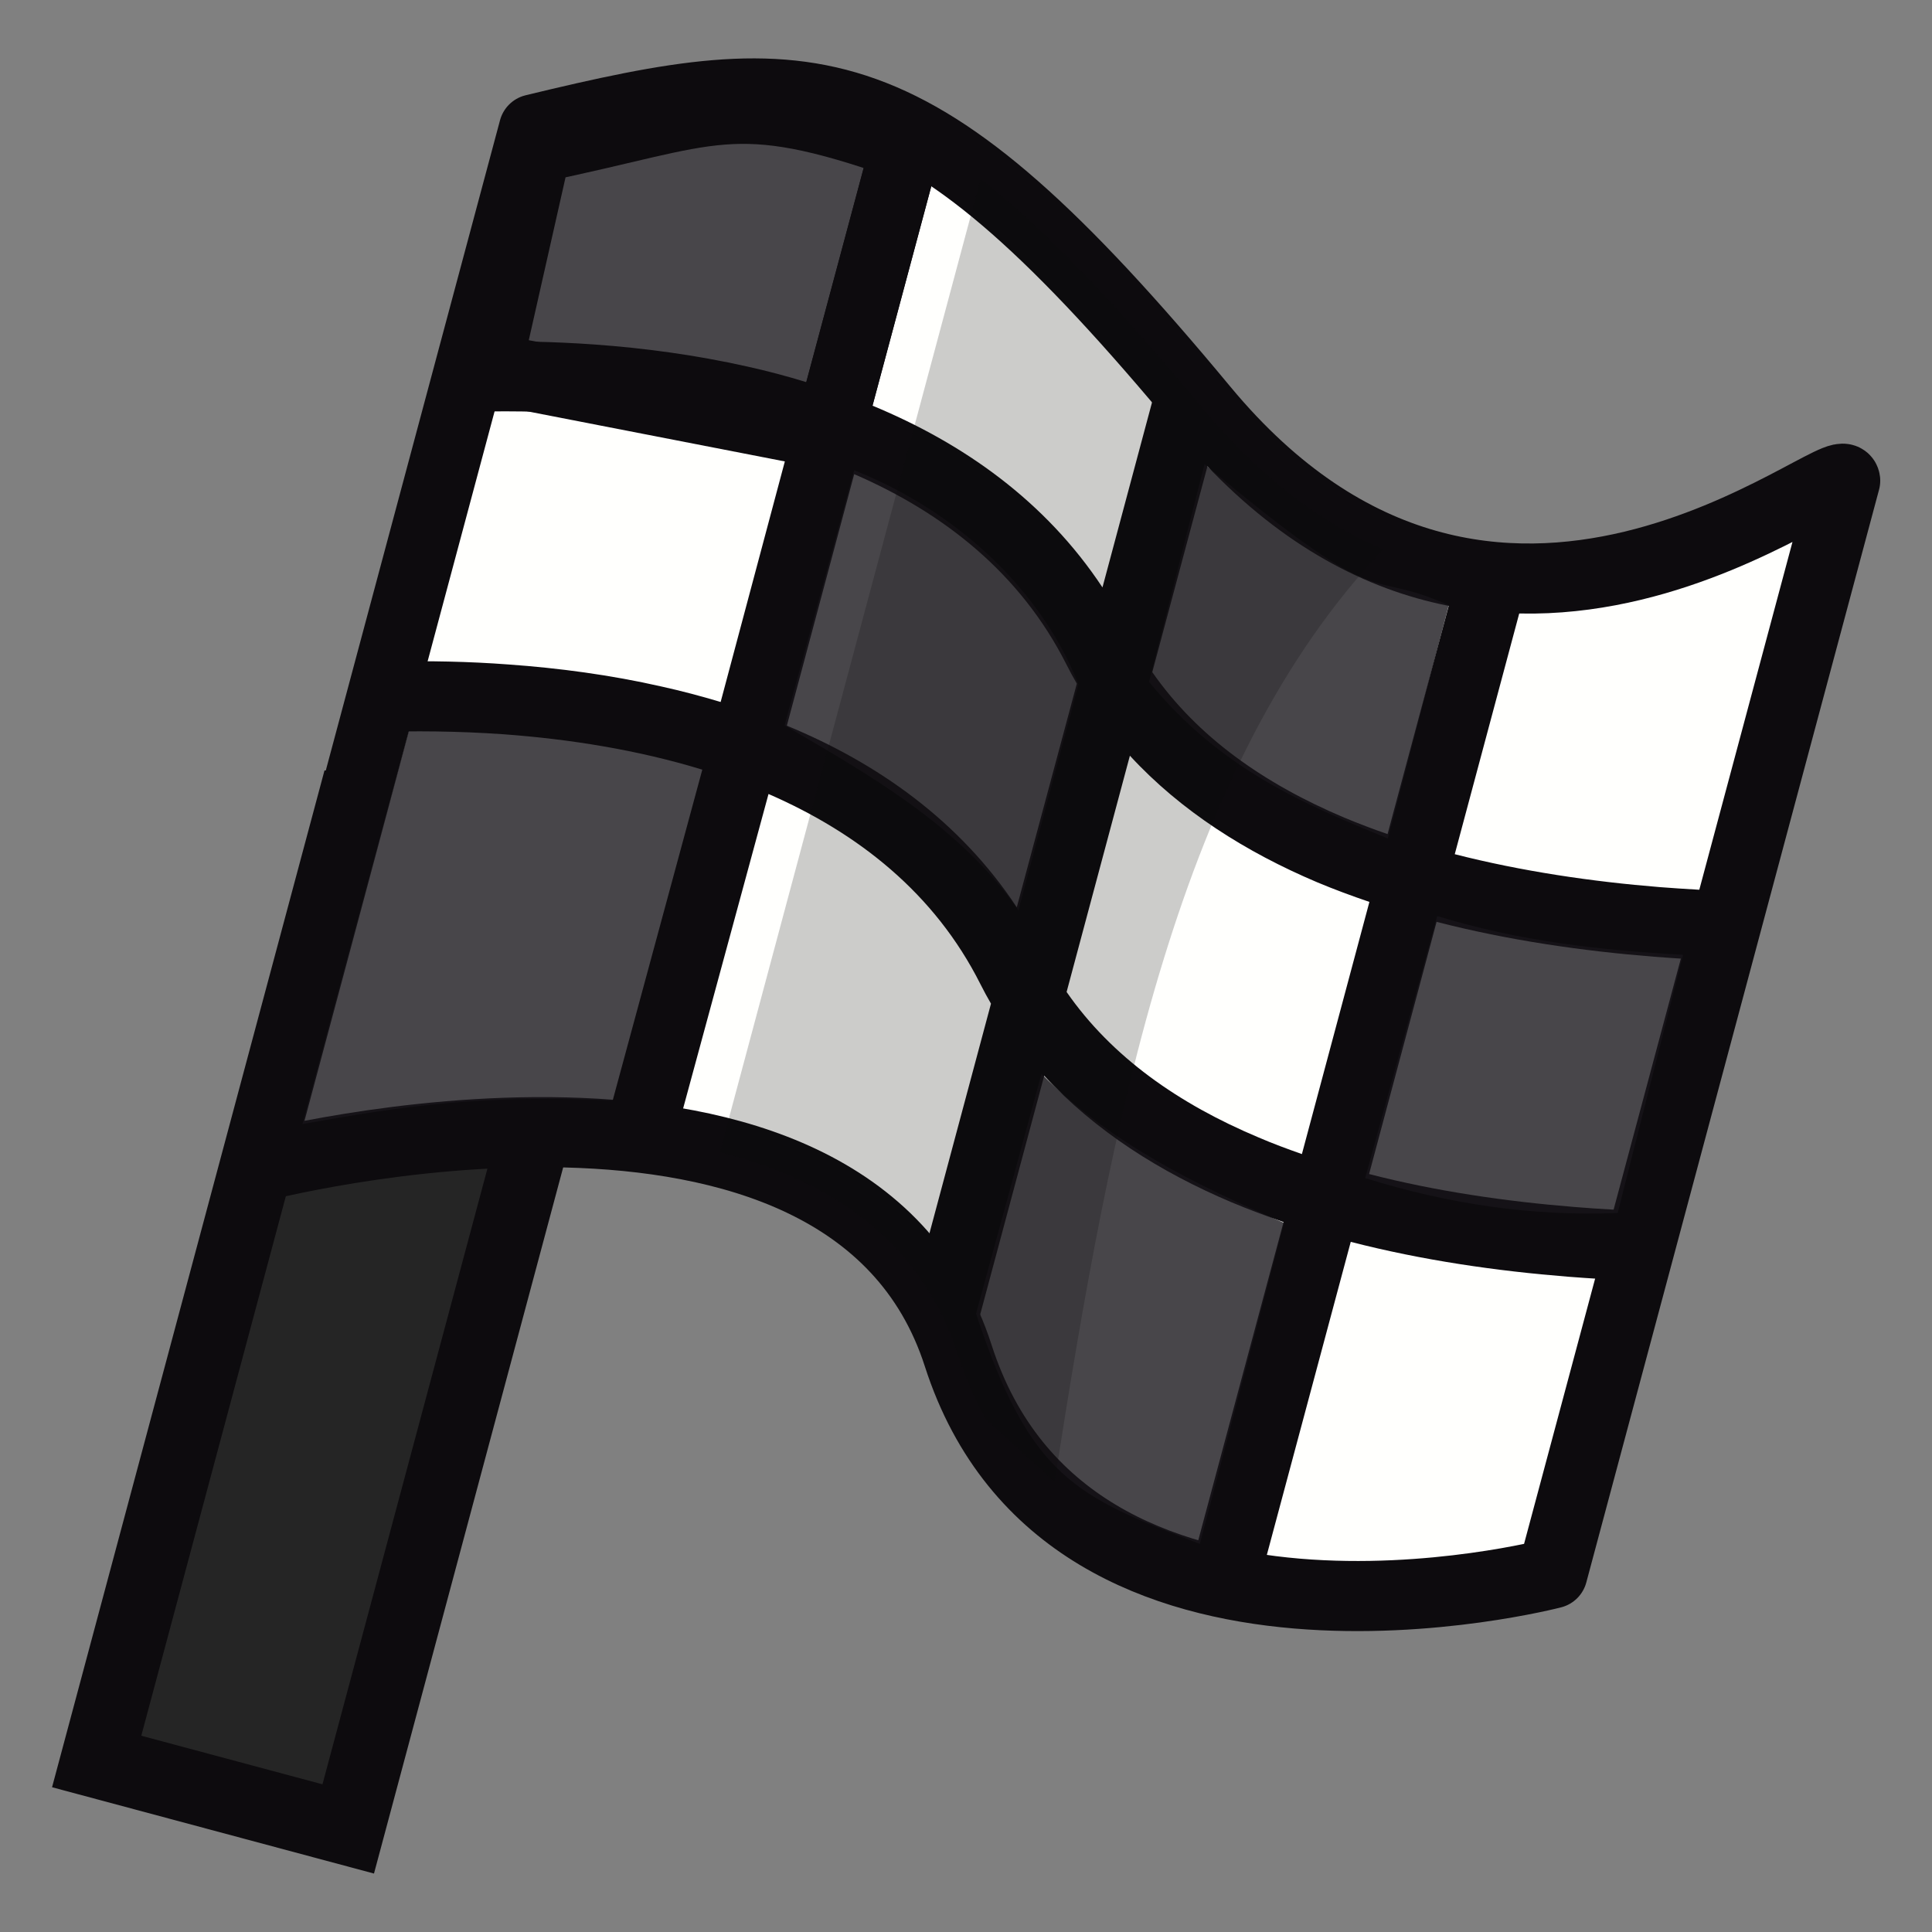 <?xml version='1.0' encoding='UTF-8' standalone='no'?><!-- Created with Inkscape (http://www.inkscape.org/) --><svg width='45' height='45' viewBox='0 0 11.906 11.906' version='1.1' id='svg3531' inkscape:version='1.2 (dc2aedaf03, 2022-05-15)' sodipodi:docname='endNowFlag1.svg' xmlns:inkscape='http://www.inkscape.org/namespaces/inkscape' xmlns:sodipodi='http://sodipodi.sourceforge.net/DTD/sodipodi-0.dtd' xmlns='http://www.w3.org/2000/svg' xmlns:svg='http://www.w3.org/2000/svg'><rect x="0" y="0" width="11.906" height="11.906" fill="#808080" stroke="none"/><sodipodi:namedview id='namedview3533' pagecolor='#505050' bordercolor='#ffffff' borderopacity='1' inkscape:showpageshadow='0' inkscape:pageopacity='0' inkscape:pagecheckerboard='1' inkscape:deskcolor='#505050' inkscape:document-units='px' showgrid='false' inkscape:zoom='7.3375' inkscape:cx='9.9488927' inkscape:cy='20.851789' inkscape:window-width='1366' inkscape:window-height='705' inkscape:window-x='-8' inkscape:window-y='-8' inkscape:window-maximized='1' inkscape:current-layer='layer1' /><defs id='defs3528' /><g inkscape:label='Layer 1' inkscape:groupmode='layer' id='layer1' transform='translate(-1.371)'><g id='g486' transform='translate(0.674,0.36)'><path id='rect7679' style='fill:#252525;fill-opacity:1;stroke:#0d0b0e;stroke-width:0.449;stroke-dasharray:none;stroke-opacity:1;paint-order:markers fill stroke;stop-color:#000000' d='m 3.965,3.713 3.28e-5,6.09 1.605,2.098e-4 -2.48e-4,-6.52 z' transform='rotate(15)' /><path id='path7681' style='fill:#fffffd;fill-opacity:1;stroke:#0d0b0e;stroke-width:0.432;stroke-linejoin:round;stroke-dasharray:none;stroke-opacity:1;paint-order:markers fill stroke;stop-color:#000000' d='M 3.987,0.437 C 5.713,0.02 6.316,-0.005 8.113,2.161 9.91,4.327 12.049,2.423 12.068,2.602 l -1.804,6.734 c 0,0 -2.98,0.779 -3.662,-1.342 C 5.92,5.873 2.273,6.834 2.273,6.834 Z' sodipodi:nodetypes='czcczcc' /><path style='fill:#18151a;fill-opacity:0.786;stroke:none;stroke-width:0.432;stroke-dasharray:none;stroke-opacity:1;paint-order:markers fill stroke;stop-color:#000000' d='m 5.24,4.227 -0.724,2.197 C 3.678,6.381 3.189,6.455 2.561,6.567 L 3.274,3.925 Z' id='path7695' sodipodi:nodetypes='ccccc' /><path style='fill:#18151a;fill-opacity:0.786;stroke:#0d0b0e;stroke-width:0.432;stroke-dasharray:none;stroke-opacity:1;paint-order:markers fill stroke;stop-color:#000000' d='M 3.696,1.906 5.803,2.316 6.28,0.536 C 5.203,0.154 5.096,0.326 4.002,0.55 Z' id='path7683' sodipodi:nodetypes='ccccc' /><path id='path7685' style='color:#000000;fill:#0d0b0e;fill-opacity:1;stroke-width:0.131;paint-order:markers fill stroke' d='M 6.104,0.361 5.666,1.995 C 5.546,1.958 5.425,1.926 5.303,1.899 4.987,1.828 4.668,1.785 4.361,1.763 4.11,1.745 3.867,1.741 3.636,1.745 l -0.117,0.435 c 0.254,-0.009 0.528,-0.007 0.81,0.013 0.409,0.03 0.829,0.097 1.224,0.218 L 5.138,3.966 C 5.018,3.93 4.897,3.898 4.775,3.871 4.459,3.799 4.14,3.757 3.833,3.735 3.582,3.716 3.338,3.712 3.108,3.717 l -0.117,0.435 c 0.254,-0.009 0.528,-0.007 0.81,0.013 0.409,0.03 0.829,0.097 1.224,0.218 l -0.563,2.078 c 0.142,0.022 0.283,0.052 0.423,0.09 L 5.433,4.533 C 5.984,4.773 6.457,5.144 6.739,5.705 c 0.021,0.041 0.042,0.081 0.065,0.12 L 6.359,7.486 c 0.1,0.151 0.182,0.32 0.243,0.509 0.012,0.037 0.025,0.074 0.038,0.109 L 7.132,6.269 c 0.315,0.342 0.717,0.595 1.154,0.78 0.105,0.044 0.213,0.084 0.321,0.122 L 8.053,9.238 c 0.143,0.028 0.288,0.044 0.433,0.051 l 0.535,-1.996 c 0.443,0.114 0.901,0.18 1.342,0.215 0.13,0.01 0.257,0.018 0.383,0.023 L 10.861,7.104 C 10.71,7.099 10.556,7.091 10.399,7.078 9.978,7.044 9.544,6.981 9.134,6.875 L 9.55,5.321 c 0.443,0.114 0.901,0.18 1.342,0.215 0.13,0.01 0.257,0.018 0.383,0.023 L 11.39,5.133 C 11.238,5.128 11.084,5.119 10.927,5.107 10.506,5.073 10.073,5.009 9.662,4.904 L 10.117,3.205 C 9.975,3.205 9.829,3.193 9.681,3.164 L 9.248,4.78 C 9.157,4.749 9.069,4.715 8.982,4.679 8.489,4.471 8.076,4.182 7.798,3.782 L 8.204,2.267 C 8.174,2.233 8.143,2.198 8.113,2.161 8.027,2.058 7.945,1.961 7.864,1.867 L 7.491,3.26 C 7.139,2.728 6.634,2.372 6.074,2.14 L 6.495,0.568 C 6.362,0.482 6.232,0.414 6.104,0.361 Z M 5.961,2.562 c 0.552,0.239 1.024,0.611 1.307,1.171 0.021,0.041 0.042,0.081 0.065,0.12 L 6.963,5.231 C 6.611,4.699 6.106,4.343 5.546,4.112 Z M 7.66,4.297 C 7.975,4.639 8.377,4.892 8.814,5.077 8.919,5.121 9.027,5.161 9.136,5.198 L 8.72,6.752 C 8.629,6.72 8.54,6.687 8.454,6.65 7.961,6.443 7.548,6.154 7.27,5.753 Z' sodipodi:nodetypes='ccccccccccccccccccsccsccsccccsccsccsccscccccccsccccccscccccsccccc' /><path style='fill:#18151a;fill-opacity:0.786;stroke:none;stroke-width:0.432;stroke-dasharray:none;stroke-opacity:1;paint-order:markers fill stroke;stop-color:#000000' d='M 7.778,3.842 C 8.219,4.381 8.734,4.596 9.25,4.807 L 9.625,3.37 C 9.095,3.131 9.265,3.457 8.12,2.5 Z' id='path7687' sodipodi:nodetypes='ccccc' /><path style='fill:#18151a;fill-opacity:0.786;stroke:none;stroke-width:0.432;stroke-dasharray:none;stroke-opacity:1;paint-order:markers fill stroke;stop-color:#000000' d='M 5.961,2.538 5.532,4.11 c 0.539,0.315 1.079,0.621 1.441,1.14 L 7.343,3.858 C 7.148,3.354 6.677,2.825 5.961,2.538 Z' id='path7689' sodipodi:nodetypes='ccccc' /><path style='fill:#18151a;fill-opacity:0.786;stroke:none;stroke-width:0.432;stroke-dasharray:none;stroke-opacity:1;paint-order:markers fill stroke;stop-color:#000000' d='M 9.554,5.285 C 10.059,5.441 10.564,5.496 11.069,5.524 L 10.666,7.115 C 10.134,7.137 9.616,7.058 9.11,6.9 Z' id='path7691' sodipodi:nodetypes='ccccc' /><path style='fill:#18151a;fill-opacity:0.786;stroke:none;stroke-width:0.432;stroke-dasharray:none;stroke-opacity:1;paint-order:markers fill stroke;stop-color:#000000' d='M 7.115,6.258 C 7.549,6.693 8.074,6.945 8.61,7.176 L 8.091,9.154 C 7.325,8.863 7.045,8.745 6.712,7.735 Z' id='path7693' sodipodi:nodetypes='ccccc' /><path id='path7697' style='fill:#0d0b0e;fill-opacity:0.21;stroke:none;stroke-width:0.4;stroke-linejoin:round;stroke-dasharray:none;stroke-opacity:1;paint-order:markers fill stroke;stop-color:#000000' d='M 6.74,0.743 5.133,6.74 C 5.793,6.907 6.37,7.271 6.602,7.994 6.648,8.138 6.705,8.268 6.771,8.386 L 7.196,8.772 C 7.546,6.528 7.961,4.35 9.222,3.025 8.852,2.869 8.476,2.598 8.113,2.161 7.567,1.503 7.131,1.047 6.74,0.743 Z' /></g></g></svg>